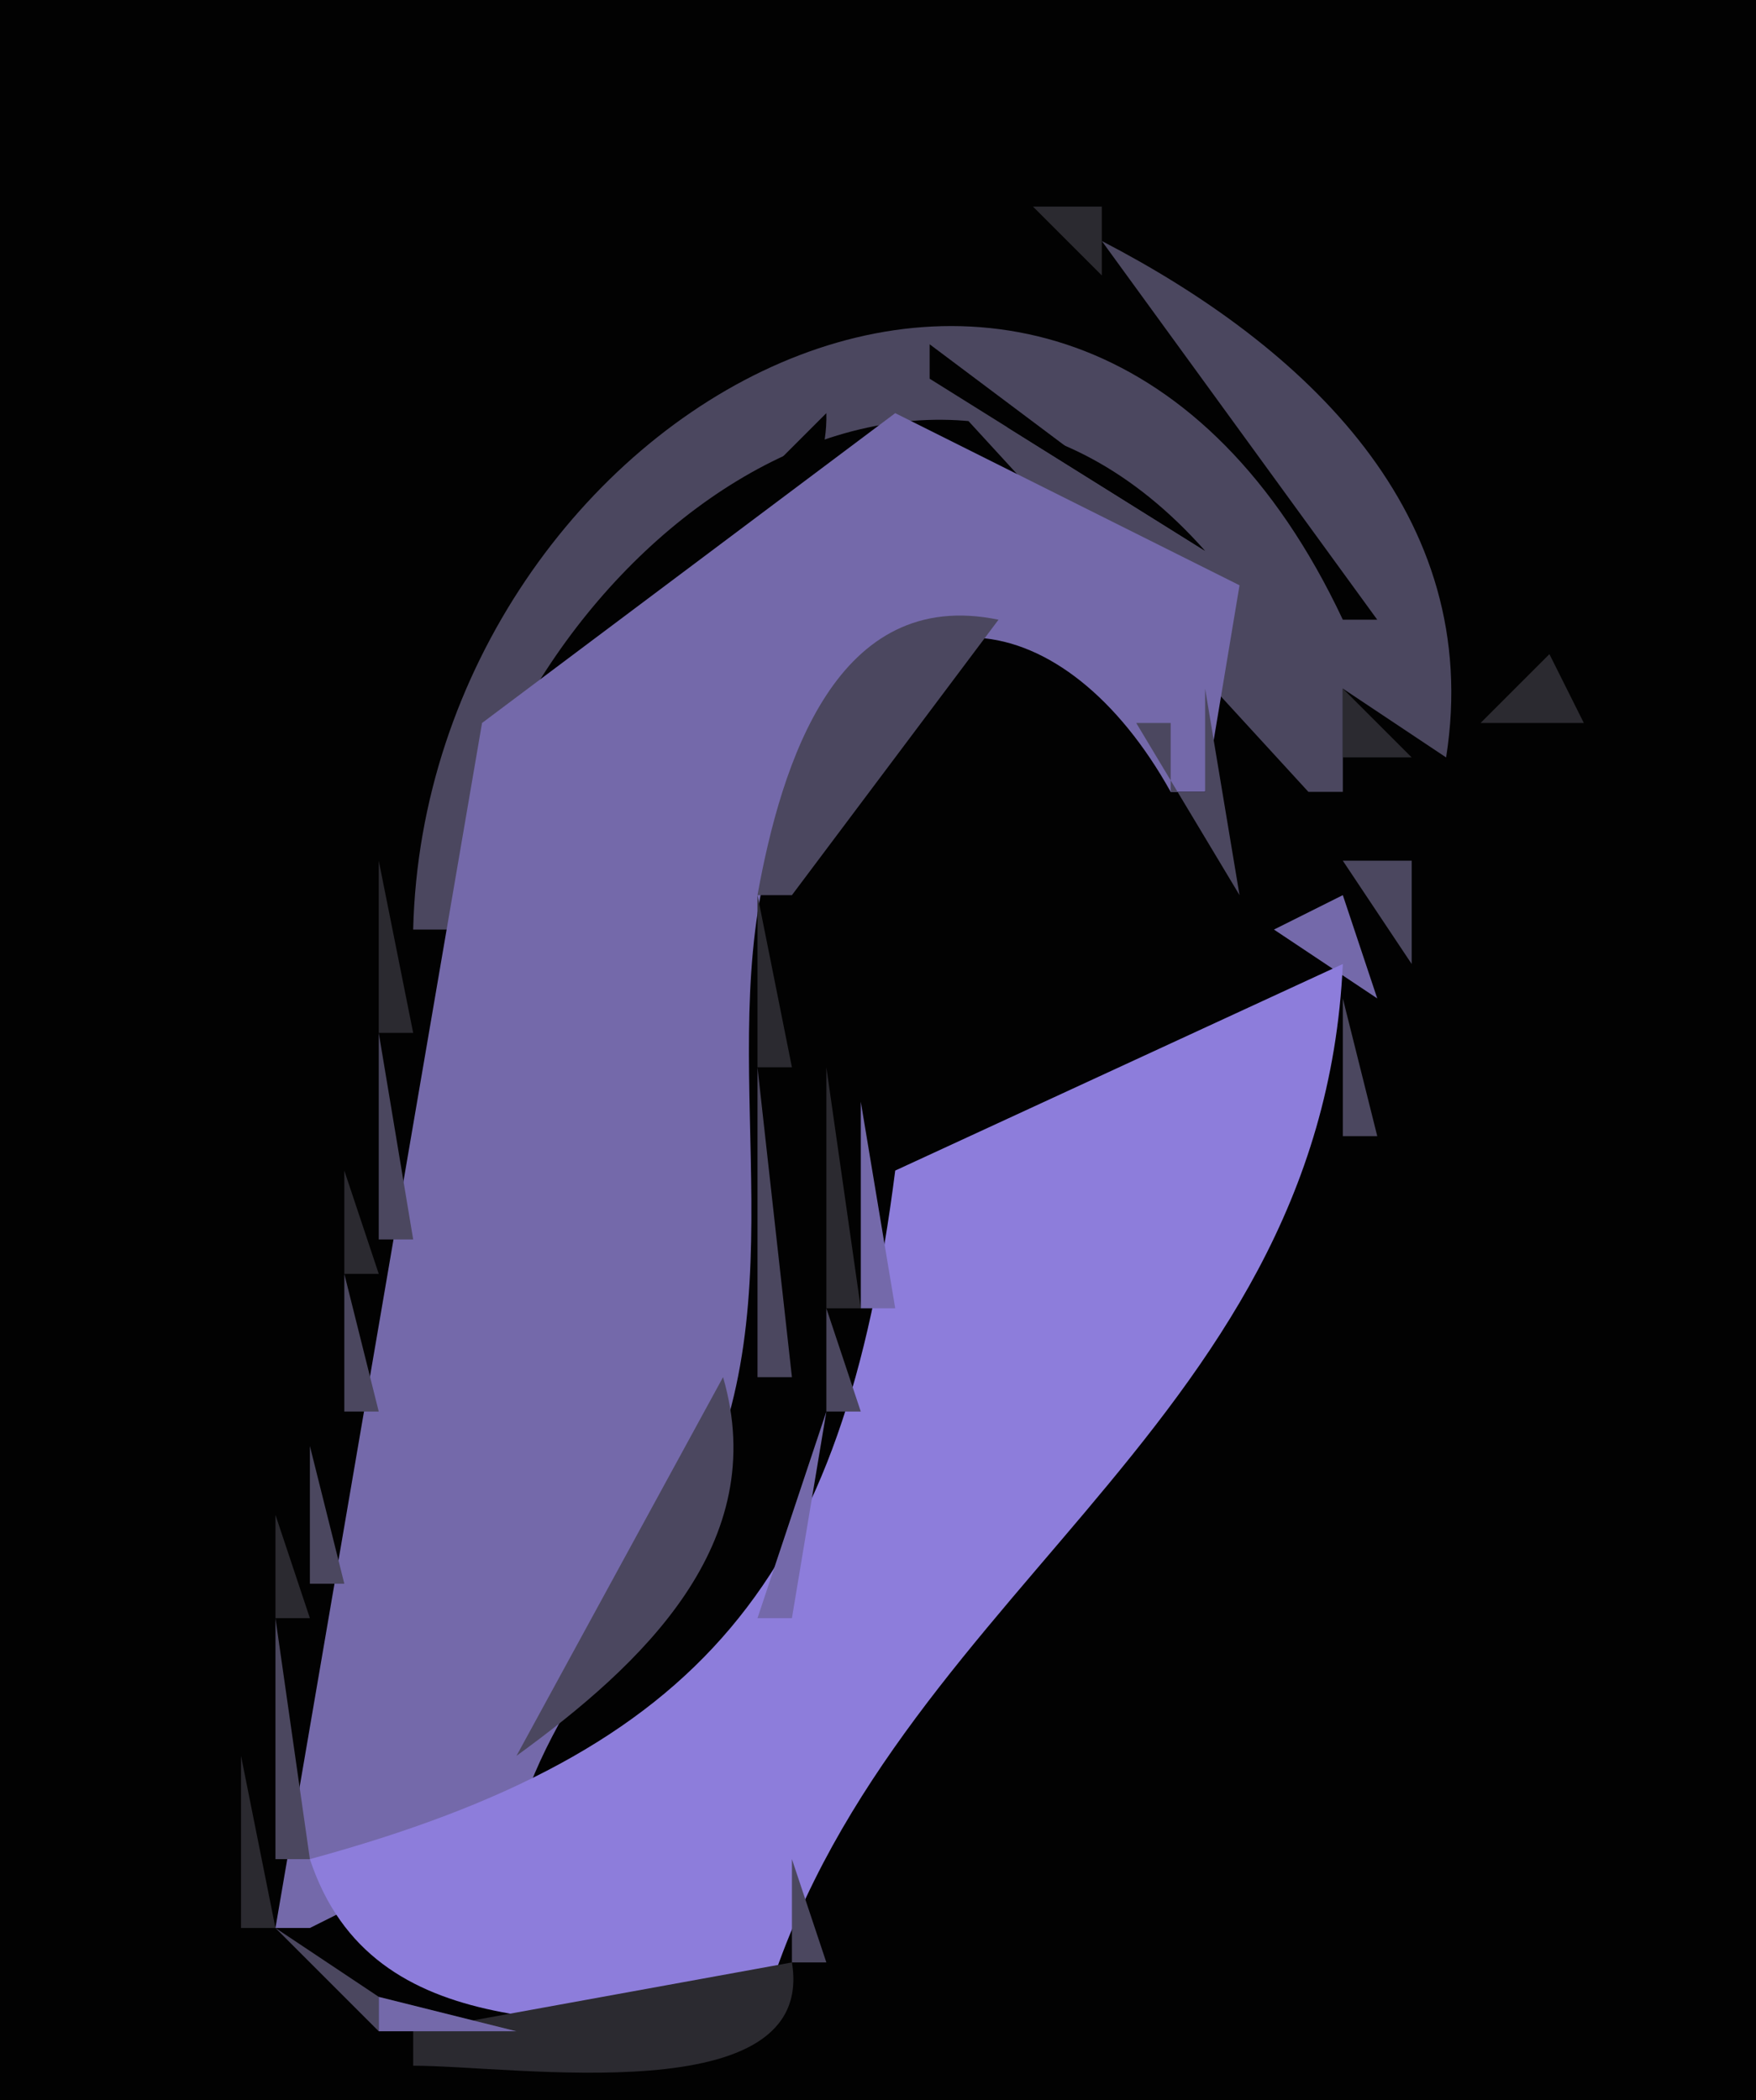 <?xml version="1.0" standalone="yes"?>
<svg xmlns="http://www.w3.org/2000/svg" width="51" height="61">
<path style="fill:#020202; stroke:none;" d="M0 0L0 61L51 61L51 0L0 0z"/>
<path style="fill:#2b2a30; stroke:none;" d="M30 6L32 8L32 6L30 6M27 7L28 8L27 7z"/>
<path style="fill:#4b475f; stroke:none;" d="M32 7L40 18L39 18C31.1 1.2 12.363 11.902 12 27L13 27C14.423 16.354 26.651 6.565 35 16L27 11L38 23L39 23L39 20L42 22C43.112 14.935 37.903 10.062 32 7z"/>
<path style="fill:#2b2a30; stroke:none;" d="M33 7L34 8L33 7M35 8L36 9L35 8M23 9L24 10L23 9M31 9L32 10L31 9M36 9L37 10L36 9M26 10L25 13L26 10z"/>
<path style="fill:#020202; stroke:none;" d="M27 10L27 11L35 16L27 10z"/>
<path style="fill:#2b2a30; stroke:none;" d="M29 10L30 11L29 10M32 10L33 11L32 10M35 10L36 11L35 10M37 10L38 11L37 10M21 11L22 12L21 11M28 11L29 12L28 11M36 11L37 12L36 11M38 11L39 12L38 11M23 12L24 13L23 12z"/>
<path style="fill:#020202; stroke:none;" d="M24 12L15 21C18.32 19.28 24.106 16.104 24 12z"/>
<path style="fill:#7469aa; stroke:none;" d="M26 12L14 21L8 56L9 56L15 53C16.177 48.855 19.457 46.076 20.891 41.996C23.059 35.829 20.39 28.978 22.985 23.005C25.806 16.509 30.969 17.554 34 23L35 23L36 17L26 12z"/>
<path style="fill:#2b2a30; stroke:none;" d="M29 12L30 13L29 12M37 12L38 13L37 12M39 12L40 13L39 12z"/>
<path style="fill:#4b475f; stroke:none;" d="M25 13L26 14L25 13z"/>
<path style="fill:#2b2a30; stroke:none;" d="M30 13L31 14L30 13M33 13L34 14L33 13M38 13L39 14L38 13M40 13L41 14L40 13M21 14L22 15L21 14M23 14L24 15L23 14z"/>
<path style="fill:#4b475f; stroke:none;" d="M24 14L25 15L24 14z"/>
<path style="fill:#2b2a30; stroke:none;" d="M16 15L17 16L16 15M20 15L21 16L20 15z"/>
<path style="fill:#4b475f; stroke:none;" d="M22.667 15.333L23.333 15.667L22.667 15.333z"/>
<path style="fill:#2b2a30; stroke:none;" d="M33 15L34 16L33 15M18 16L19 17L18 16z"/>
<path style="fill:#4b475f; stroke:none;" d="M21 16L22 17L21 16z"/>
<path style="fill:#7469aa; stroke:none;" d="M36 16L37 17L36 16z"/>
<path style="fill:#2b2a30; stroke:none;" d="M14 17L15 18L14 17M17 17L18 18L17 17z"/>
<path style="fill:#4b475f; stroke:none;" d="M20 17L21 18L20 17M22 26L23 26L29 18C24.304 17.026 22.698 22.147 22 26z"/>
<path style="fill:#2b2a30; stroke:none;" d="M39 17L40 18L39 17M42.333 17.667L42.667 18.333L42.333 17.667M13 18L14 19L13 18M16 18L17 19L16 18z"/>
<path style="fill:#4b475f; stroke:none;" d="M19 18L20 19L19 18z"/>
<path style="fill:#2b2a30; stroke:none;" d="M26 18L27 19L26 18M29 18L30 19L29 18z"/>
<path style="fill:#4b475f; stroke:none;" d="M30 18L33 21L30 18z"/>
<path style="fill:#2b2a30; stroke:none;" d="M36.333 18.667L36.667 19.333L36.333 18.667z"/>
<path style="fill:#7469aa; stroke:none;" d="M38 18L39 19L38 18z"/>
<path style="fill:#2b2a30; stroke:none;" d="M15 19L16 20L15 19z"/>
<path style="fill:#4b475f; stroke:none;" d="M18 19L19 20L18 19z"/>
<path style="fill:#2b2a30; stroke:none;" d="M25 19L26 20L25 19z"/>
<path style="fill:#7469aa; stroke:none;" d="M41.333 19.667L41.667 20.333L41.333 19.667z"/>
<path style="fill:#2b2a30; stroke:none;" d="M43 21L46 21L45 19L43 21M12 20L13 21L12 20M16 20L17 21L16 20z"/>
<path style="fill:#4b475f; stroke:none;" d="M17 20L18 21L17 20M35 20L35 23L34 23L34 21L33 21L36 26L35 20z"/>
<path style="fill:#2b2a30; stroke:none;" d="M37 20L38 21L37 20M39 20L39 22L41 22L39 20z"/>
<path style="fill:#4b475f; stroke:none;" d="M16 21L17 22L16 21z"/>
<path style="fill:#2b2a30; stroke:none;" d="M24 21L25 22L24 21M42 21L43 22L42 21z"/>
<path style="fill:#8d7ddb; stroke:none;" d="M19.333 22.667L19.667 23.333L19.333 22.667z"/>
<path style="fill:#2b2a30; stroke:none;" d="M41 22L42 23L41 22M23 23L24 24L23 23M33.333 23.667L33.667 24.333L33.333 23.667M36 23L37 24L36 23M38 23L39 24L38 23M11 25L11 30L12 30L11 25z"/>
<path style="fill:#4b475f; stroke:none;" d="M39 25L41 28L41 25L39 25z"/>
<path style="fill:#2b2a30; stroke:none;" d="M22 26L22 31L23 31L22 26M34.667 26.333L35.333 26.667L34.667 26.333z"/>
<path style="fill:#7469aa; stroke:none;" d="M37 27L40 29L39 26L37 27z"/>
<path style="fill:#4b475f; stroke:none;" d="M21.333 27.667L21.667 28.333L21.333 27.667z"/>
<path style="fill:#2b2a30; stroke:none;" d="M35 28L31 33L35 28z"/>
<path style="fill:#4b475f; stroke:none;" d="M36 28L35 30L36 28z"/>
<path style="fill:#8d7ddb; stroke:none;" d="M26 34C24.492 45.867 20.424 50.886 9 54C10.821 59.505 17.087 58.553 22 59C25.288 46.432 38.371 41.74 39 28L26 34z"/>
<path style="fill:#2b2a30; stroke:none;" d="M40.333 28.667L40.667 29.333L40.333 28.667z"/>
<path style="fill:#4b475f; stroke:none;" d="M39 29L39 33L40 33L39 29M11 30L11 36L12 36L11 30z"/>
<path style="fill:#7469aa; stroke:none;" d="M34 30L35 31L34 30z"/>
<path style="fill:#4b475f; stroke:none;" d="M22 31L22 40L23 40L22 31z"/>
<path style="fill:#2b2a30; stroke:none;" d="M24 31L24 38L25 38L24 31z"/>
<path style="fill:#4b475f; stroke:none;" d="M25 31L29 35L25 31z"/>
<path style="fill:#2b2a30; stroke:none;" d="M26 31L27 32L26 31z"/>
<path style="fill:#7469aa; stroke:none;" d="M33 31L34 32L33 31M25 32L25 38L26 38L25 32z"/>
<path style="fill:#2b2a30; stroke:none;" d="M27 32L28 33L27 32z"/>
<path style="fill:#7469aa; stroke:none;" d="M32 32L33 33L32 32z"/>
<path style="fill:#4b475f; stroke:none;" d="M31 33L32 34L31 33z"/>
<path style="fill:#7469aa; stroke:none;" d="M38.333 33.667L38.667 34.333L38.333 33.667z"/>
<path style="fill:#2b2a30; stroke:none;" d="M39 33L40 34L39 33M10 34L10 37L11 37L10 34z"/>
<path style="fill:#7469aa; stroke:none;" d="M27 34L28 35L27 34z"/>
<path style="fill:#2b2a30; stroke:none;" d="M29 34L30 35L29 34z"/>
<path style="fill:#4b475f; stroke:none;" d="M30 34L31 35L30 34z"/>
<path style="fill:#7469aa; stroke:none;" d="M28.667 35.333L29.333 35.667L28.667 35.333z"/>
<path style="fill:#4b475f; stroke:none;" d="M38 35L39 36L38 35z"/>
<path style="fill:#7469aa; stroke:none;" d="M37 36L38 37L37 36z"/>
<path style="fill:#2b2a30; stroke:none;" d="M38 36L39 37L38 36z"/>
<path style="fill:#4b475f; stroke:none;" d="M10 37L10 41L11 41L10 37M37 37L38 38L37 37M24 38L24 41L25 41L24 38z"/>
<path style="fill:#7469aa; stroke:none;" d="M36 38L37 39L36 38z"/>
<path style="fill:#2b2a30; stroke:none;" d="M37 38L38 39L37 38z"/>
<path style="fill:#4b475f; stroke:none;" d="M36 39L35 41L36 39z"/>
<path style="fill:#2b2a30; stroke:none;" d="M9.333 40.667L9.667 41.333L9.333 40.667z"/>
<path style="fill:#4b475f; stroke:none;" d="M21 40L15 51C18.662 48.342 22.403 44.823 21 40z"/>
<path style="fill:#2b2a30; stroke:none;" d="M36 40L37 41L36 40z"/>
<path style="fill:#7469aa; stroke:none;" d="M24 41L22 47L23 47L24 41M34 41L31 45L34 41z"/>
<path style="fill:#2b2a30; stroke:none;" d="M35 41L36 42L35 41z"/>
<path style="fill:#4b475f; stroke:none;" d="M9 42L9 46L10 46L9 42z"/>
<path style="fill:#2b2a30; stroke:none;" d="M23 42L24 43L23 42z"/>
<path style="fill:#4b475f; stroke:none;" d="M34 42L35 43L34 42z"/>
<path style="fill:#2b2a30; stroke:none;" d="M21 43L22 44L21 43z"/>
<path style="fill:#4b475f; stroke:none;" d="M23 43L24 44L23 43M33 43L34 44L33 43z"/>
<path style="fill:#2b2a30; stroke:none;" d="M8 44L8 47L9 47L8 44z"/>
<path style="fill:#4b475f; stroke:none;" d="M32 44L33 45L32 44M22 45L23 46L22 45M30 45L29 47L30 45z"/>
<path style="fill:#2b2a30; stroke:none;" d="M31 45L32 46L31 45z"/>
<path style="fill:#020202; stroke:none;" d="M20 46L15 52L20 46z"/>
<path style="fill:#2b2a30; stroke:none;" d="M21 46L22 47L21 46M30 46L31 47L30 46z"/>
<path style="fill:#4b475f; stroke:none;" d="M8 47L8 54L9 54L8 47M21 47L17 52L21 47z"/>
<path style="fill:#7469aa; stroke:none;" d="M27 47L28 48L27 47z"/>
<path style="fill:#4b475f; stroke:none;" d="M28 47L29 48L28 47z"/>
<path style="fill:#7469aa; stroke:none;" d="M21 48L22 49L21 48M25 48L26 49L25 48z"/>
<path style="fill:#4b475f; stroke:none;" d="M26 48L27 49L26 48z"/>
<path style="fill:#2b2a30; stroke:none;" d="M27 48L28 49L27 48z"/>
<path style="fill:#8d7ddb; stroke:none;" d="M11 49L12 50L11 49z"/>
<path style="fill:#7469aa; stroke:none;" d="M20 49L21 50L20 49z"/>
<path style="fill:#4b475f; stroke:none;" d="M25 49L26 50L25 49z"/>
<path style="fill:#7469aa; stroke:none;" d="M19 50L20 51L19 50M24 50L25 51L24 50z"/>
<path style="fill:#2b2a30; stroke:none;" d="M25 50L26 51L25 50M7 51L7 56L8 56L7 51z"/>
<path style="fill:#7469aa; stroke:none;" d="M18 51L19 52L18 51z"/>
<path style="fill:#4b475f; stroke:none;" d="M24 51L25 52L24 51M15 52L16 53L15 52z"/>
<path style="fill:#7469aa; stroke:none;" d="M16.667 52.333L17.333 52.667L16.667 52.333M23.333 52.667L23.667 53.333L23.333 52.667z"/>
<path style="fill:#2b2a30; stroke:none;" d="M24 52L25 53L24 52z"/>
<path style="fill:#4b475f; stroke:none;" d="M23 54L23 57L24 57L23 54M8 56L11 59L11 58L8 56z"/>
<path style="fill:#7469aa; stroke:none;" d="M9 57L10 58L9 57M22 57L23 58L22 57z"/>
<path style="fill:#2b2a30; stroke:none;" d="M23 57L12 59L12 60C14.962 60 23.721 61.371 23 57M8 58L9 59L8 58z"/>
<path style="fill:#7469aa; stroke:none;" d="M11 58L11 59L15 59L11 58M16 58L17 59L16 58M19 58L20 59L19 58z"/>
<path style="fill:#4b475f; stroke:none;" d="M22 58L23 59L22 58z"/>
</svg>
